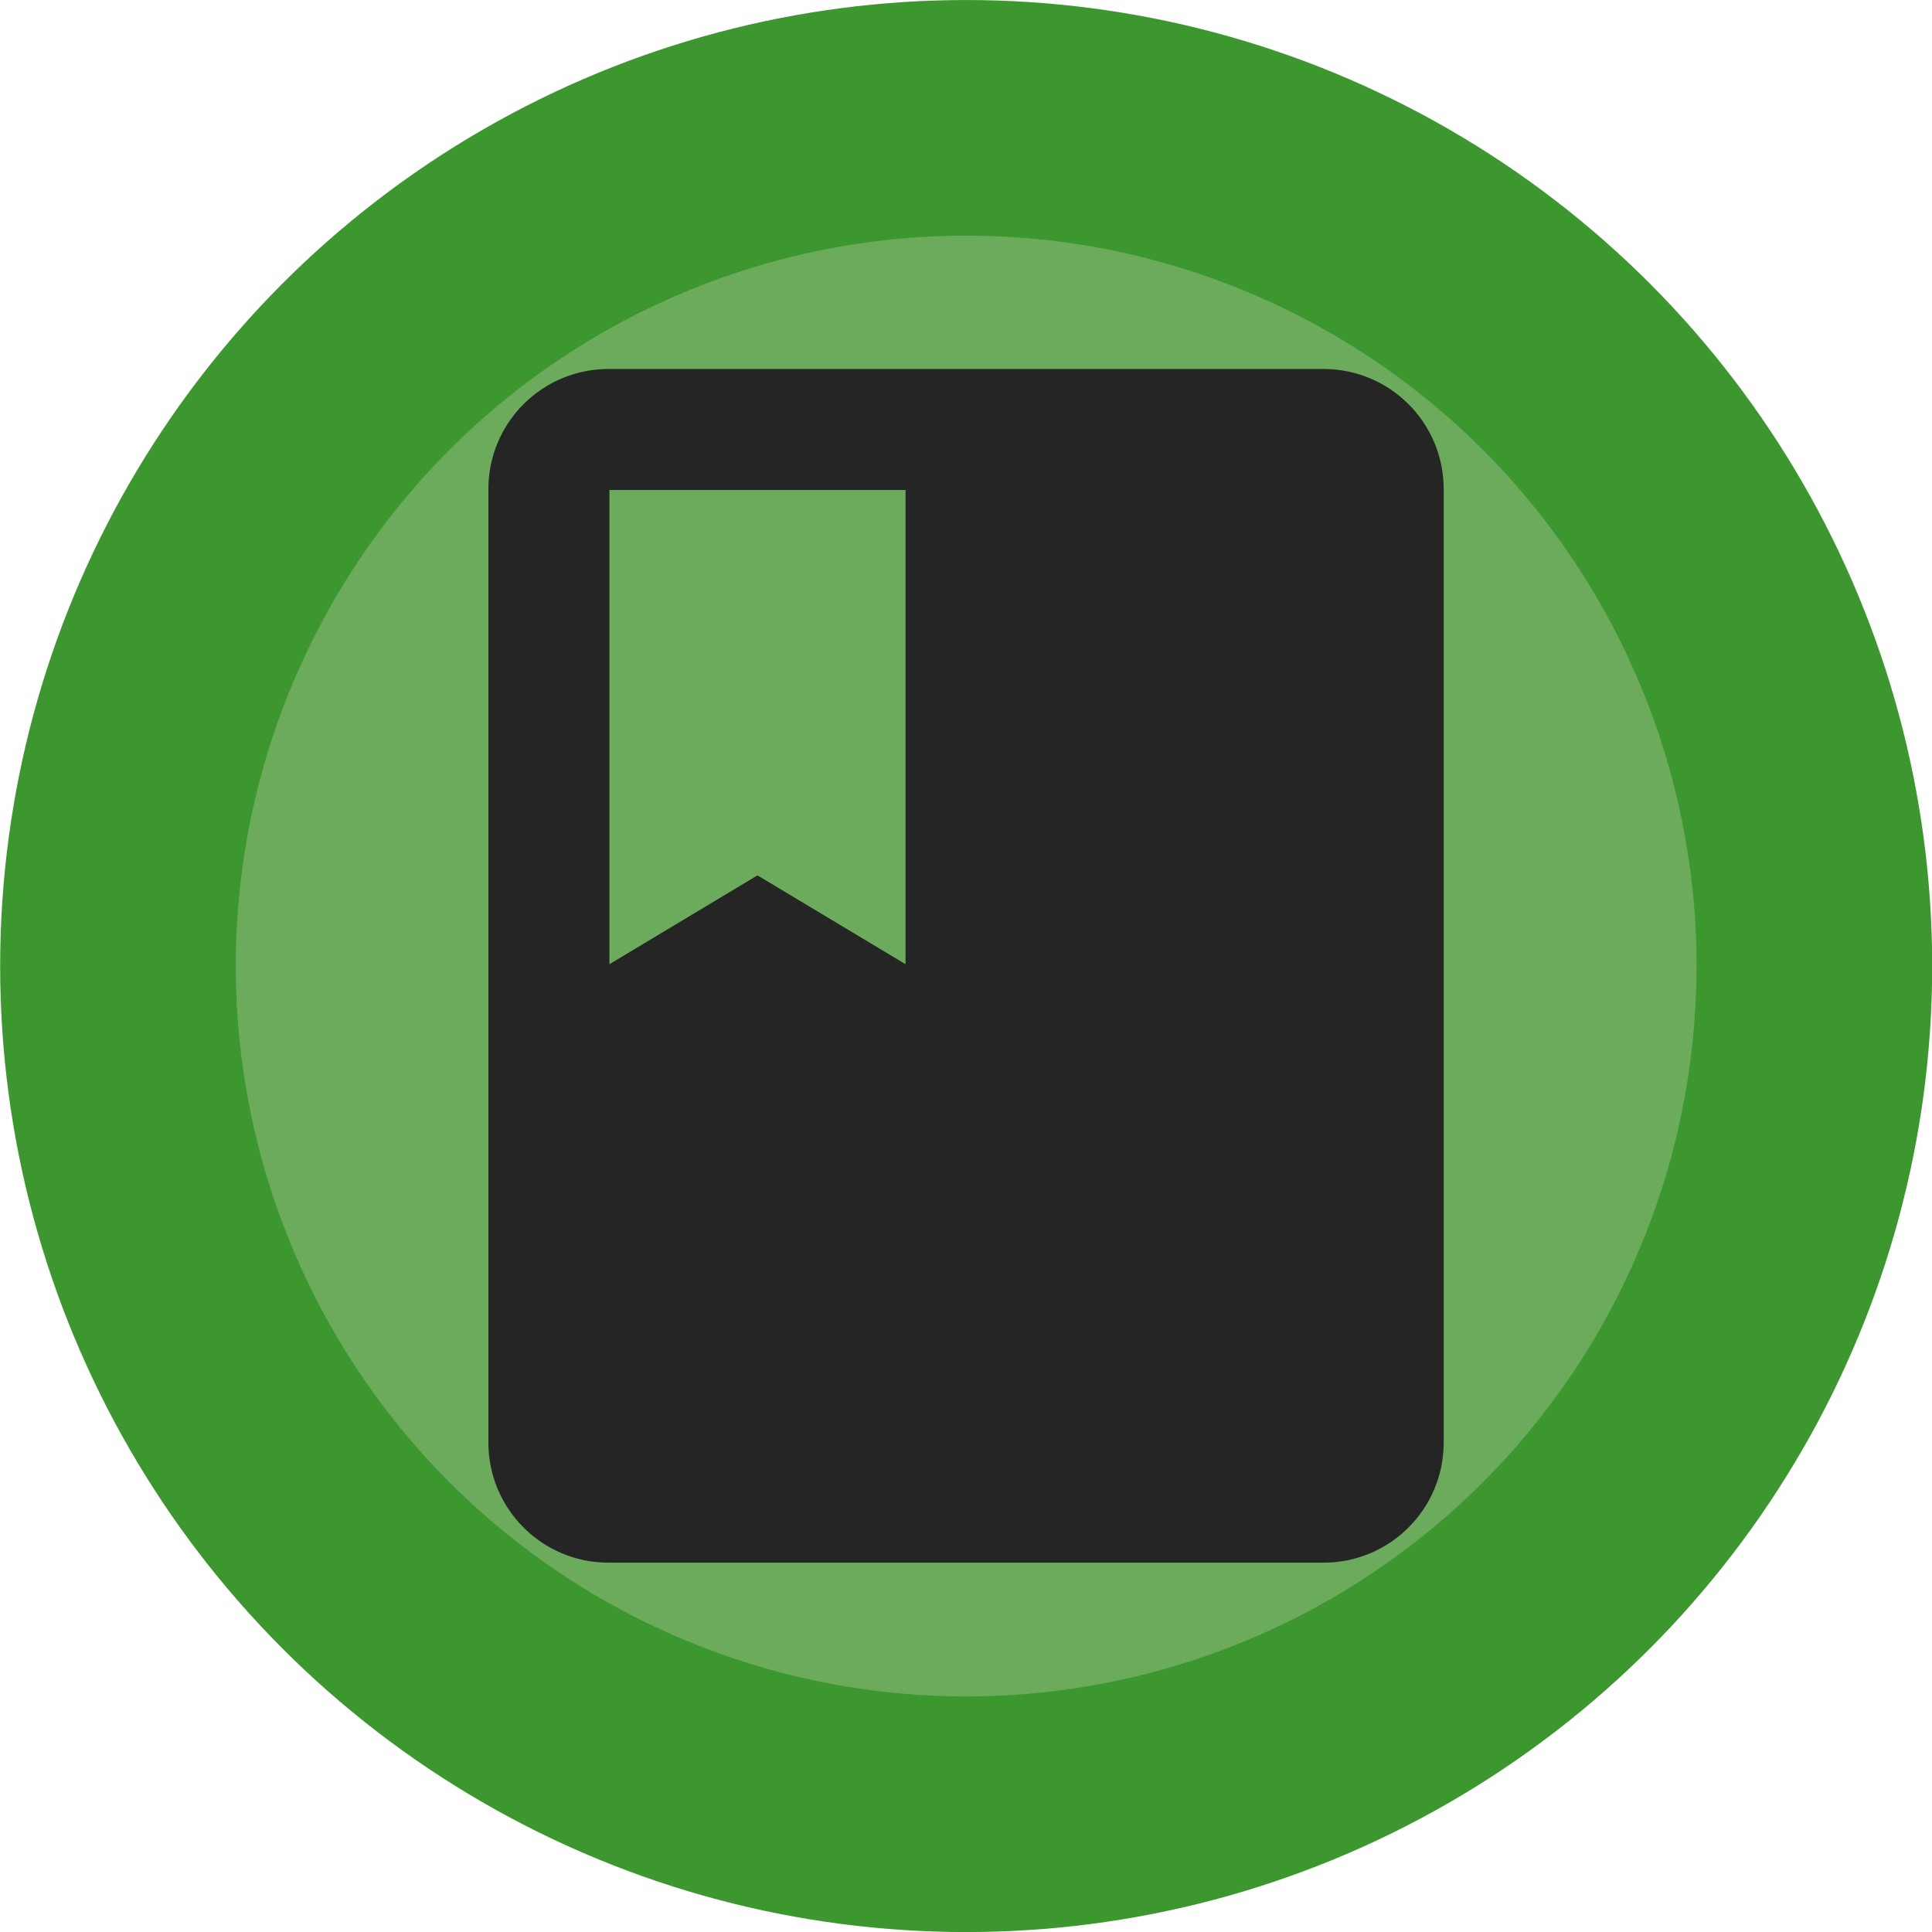 <svg id="Book_Green" xmlns:rdf="http://www.w3.org/1999/02/22-rdf-syntax-ns#" xmlns="http://www.w3.org/2000/svg" height="12.952mm" width="12.952mm" version="1.1" xmlns:cc="http://creativecommons.org/ns#" xmlns:dc="http://purl.org/dc/elements/1.1/" viewBox="0 0 45.892 45.892">
 <g transform="translate(-337.05 -472.27)">
  <g id="Green_Dot_Book" transform="translate(-325.09 86.517)">
   <circle r="20.148" stroke="#3b972e" cy="408.7" cx="685.09" stroke-width="5.597" fill="#6bab5b"/>
   <path d="m693.58 394.54h-16.986c-1.564 0-2.831 1.267-2.831 2.831v22.648c0 1.564 1.267 2.831 2.831 2.831h16.986c1.564 0 2.831-1.267 2.831-2.831v-22.648c0-1.564-1.267-2.831-2.831-2.831zm-16.986 2.831h7.078v11.324l-3.539-2.123-3.539 2.123v-11.324z" stroke="#252525" stroke-width=".044" fill="#252525"/>
  </g>
 </g>
</svg>
